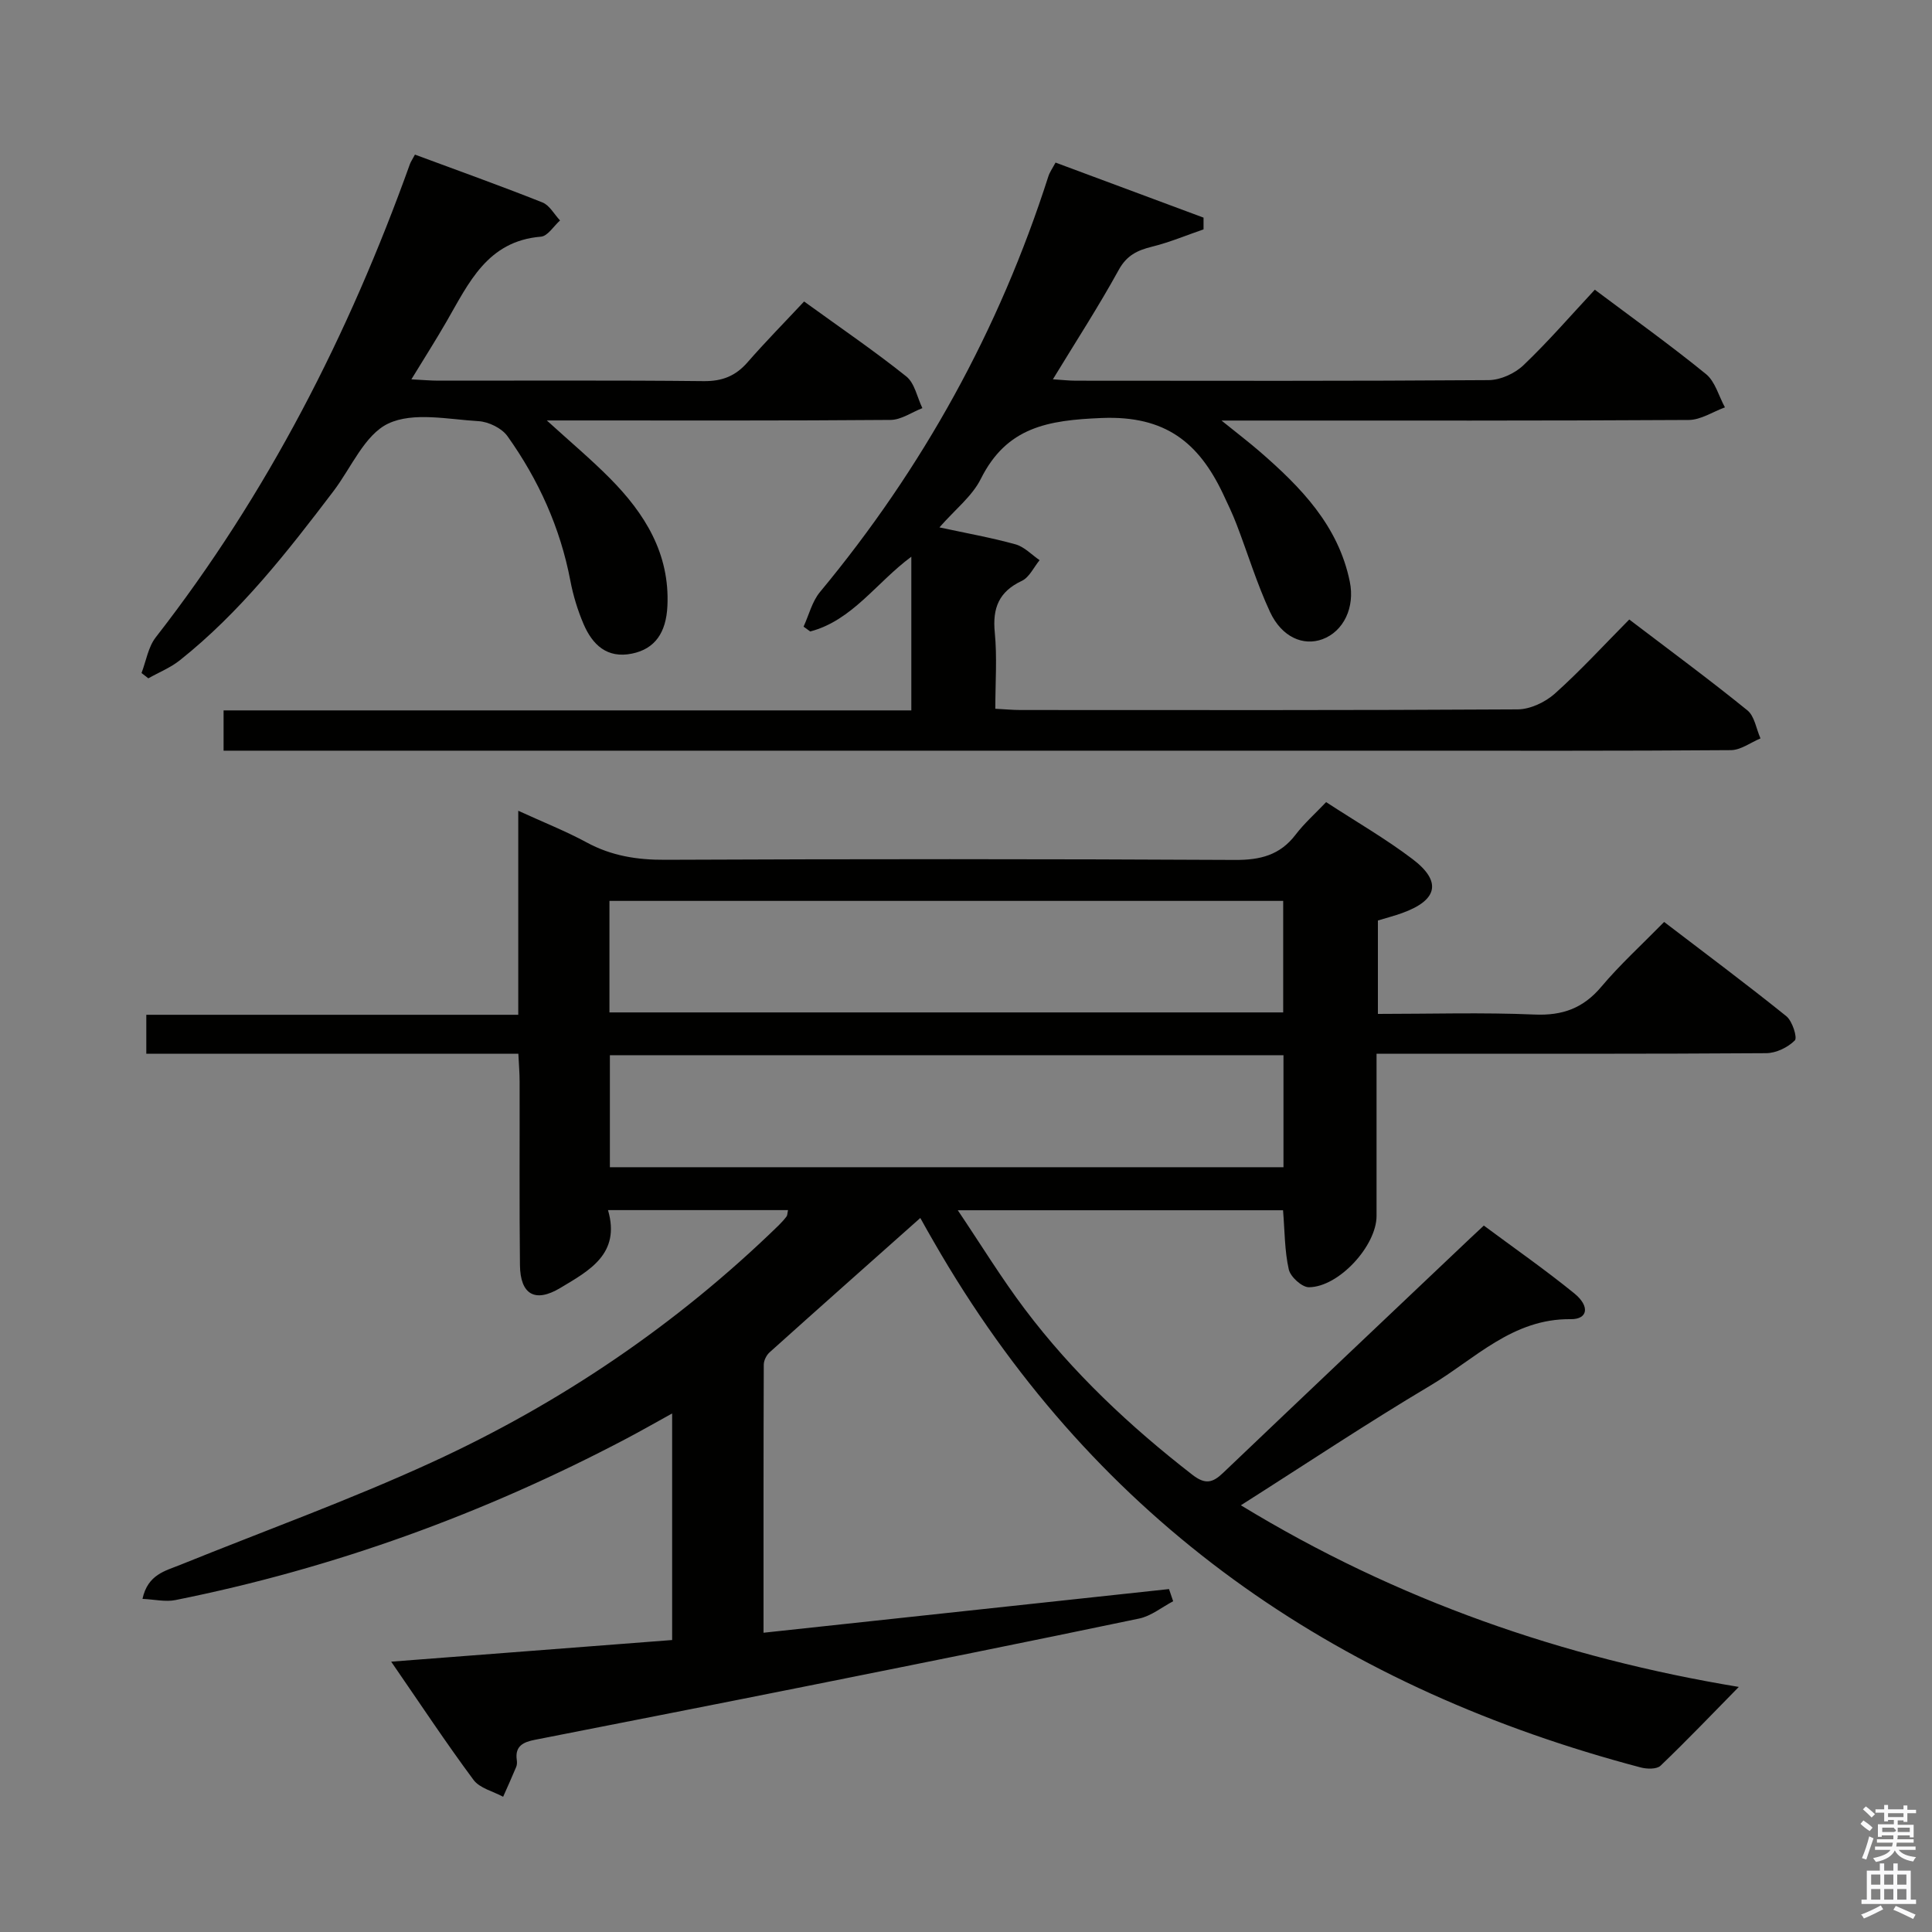 <svg enable-background="new 0 0 400 400" viewBox="0 0 400 400" xmlns="http://www.w3.org/2000/svg"><rect x="0" y="0" width="400" height="400" fill="#808080" stroke="none"/><path d="m385.2 377.6.6-.7c.6.4 1.3.9 1.9 1.5l-.6.7c-.8-.5-1.4-1-1.9-1.5zm.3 7.1c.6-1.4 1.1-2.9 1.5-4.5.3.1.6.3.9.4-.5 1.4-1 2.9-1.5 4.4zm.2-10.1.6-.6c.7.5 1.3 1.1 1.9 1.6l-.7.7c-.6-.6-1.2-1.2-1.8-1.7zm8.4-.8h.8v.9h1.8v.7h-1.8v1.8h-.8v-.3h-1.2v.9h3.3v2.6h-.8v-.4h-2.5c0 .3 0 .6-.1.8h3.4v.7h-3.5c0 .3-.1.6-.1.8h4v.7h-3.5c.7.9 1.9 1.3 3.6 1.5-.2.2-.4.5-.6.9-1.9-.3-3.2-1.1-3.8-2.3-.5 1.1-1.8 2-3.9 2.4-.2-.3-.4-.5-.6-.8 1.9-.4 3.1-.9 3.6-1.7h-3.2v-.7h3.5c.1-.2.1-.5.2-.8h-3.3v-.7h3.4c0-.2 0-.5 0-.8h-2.4v.3h-.8v-2.6h3.3v-.9h-1.2v.3h-.8v-1.8h-1.8v-.7h1.8v-.9h.8v.9h3.2zm-4.4 5.5h2.4c1-.3 0-.6 0-.9h-2.4zm1.2-3.1h3.2v-.8h-3.2zm4.4 2.2h-2.4v.9h2.5v-.9z" fill="#fafafb"/><path d="m389.2 385.8h.9v1.5h1.9v-1.5h.9v1.5h2.7v6h1.1v.9h-11.3v-.9h1.1v-6h2.7zm.2 8.7.5.8c-1.2.6-2.5 1.3-4 1.9-.2-.3-.3-.6-.6-.8 1.6-.6 3-1.3 4.1-1.9zm-2-4.3h1.9v-2.1h-1.9zm0 3.1h1.9v-2.2h-1.9zm2.7-3.1h1.9v-2.1h-1.9zm0 3.1h1.9v-2.2h-1.9zm2.4 1.3c1.4.6 2.7 1.2 4.1 1.8l-.5.9c-1.5-.7-2.8-1.4-4.1-1.9zm2.2-6.5h-1.9v2.1h1.9zm-1.9 5.2h1.9v-2.2h-1.9z" fill="#fafafb"/><g fill="#010100"><path d="m190.54 252.17c-10.66 9.48-20.97 18.62-31.22 27.83-.65.59-1.19 1.69-1.19 2.55-.07 18.29-.05 36.58-.05 55.49 28.33-3.05 56.14-6.05 83.95-9.04.29.84.57 1.68.86 2.52-2.34 1.23-4.55 3.06-7.03 3.58-22.84 4.78-45.73 9.37-68.61 13.95-18.83 3.77-37.68 7.45-56.52 11.16-2.29.45-4.15 1.23-3.74 4.14.07.48.07 1.04-.12 1.48-.86 2.07-1.79 4.11-2.7 6.17-2.08-1.13-4.85-1.76-6.13-3.49-5.71-7.69-10.99-15.69-17.05-24.48 20.11-1.55 38.93-3 58.17-4.48 0-15.39 0-30.74 0-46.91-3.44 1.9-6.4 3.59-9.41 5.18-29.56 15.58-60.67 26.89-93.45 33.46-2.04.41-4.28-.13-6.8-.25 1.1-5.06 4.7-5.78 7.81-7.04 17.39-7.04 35.08-13.42 52.11-21.24 26.64-12.23 50.7-28.53 71.78-49.04.59-.58 1.15-1.2 1.65-1.86.18-.23.15-.61.3-1.31-12.26 0-24.43 0-37.27 0 2.65 9.07-3.89 12.53-9.88 16.12-5.22 3.13-8.28 1.37-8.35-4.74-.14-12.66-.04-25.33-.07-37.99 0-1.78-.15-3.57-.26-5.76-25.88 0-51.31 0-77.03 0 0-2.83 0-5.23 0-8.07h77.01c0-13.95 0-27.5 0-42.24 5.38 2.46 9.91 4.25 14.15 6.55 5.14 2.79 10.44 3.63 16.25 3.6 39.33-.17 78.65-.18 117.98.03 5.23.03 9.32-.98 12.56-5.23 1.79-2.35 4.05-4.35 6.32-6.74 6.27 4.09 12.33 7.58 17.87 11.78 6.15 4.65 5.24 8.54-2.14 11.19-1.55.56-3.16.98-5.01 1.54v19.34c10.88 0 21.67-.33 32.42.13 5.82.25 10.1-1.31 13.85-5.77 3.85-4.57 8.31-8.63 12.99-13.4 8.58 6.56 17.06 12.88 25.3 19.51 1.24 1 2.33 4.44 1.76 5.02-1.45 1.45-3.88 2.63-5.93 2.64-24.49.17-48.99.11-73.49.11-2.14 0-4.28 0-7.18 0v13.09 20.5c0 6.15-7.78 14.71-14 14.76-1.44.01-3.82-2.15-4.17-3.68-.87-3.84-.83-7.88-1.19-12.26-21.92 0-43.95 0-67.34 0 4.86 7.22 9.06 14.09 13.88 20.48 9.88 13.11 21.75 24.25 34.72 34.31 2.65 2.05 4.18 1.63 6.3-.39 16.98-16.19 34.02-32.32 51.05-48.46.83-.79 1.67-1.56 2.96-2.77 6.3 4.68 12.69 9.13 18.72 14.03 3.31 2.69 2.81 5.4-.73 5.35-12.04-.15-19.85 8.26-29.02 13.72-13.11 7.79-25.82 16.27-39.27 24.81 32.38 19.75 66.92 31.63 103.09 37.61-5.38 5.47-10.67 11.02-16.2 16.31-.79.76-2.83.7-4.12.36-61.07-16.13-110.11-48.93-143.28-103.63-1.03-1.7-2.05-3.42-3.04-5.15-.92-1.56-1.8-3.16-2.82-4.98zm-64.36-42.56h139.49c0-7.89 0-15.45 0-23.09-46.65 0-92.98 0-139.49 0zm139.55 8.86c-46.6 0-92.93 0-139.46 0v23.19h139.46c0-7.84 0-15.39 0-23.19z"/><path d="m218.54 33.66c10.34 3.85 20.49 7.62 30.64 11.4v2.43c-3.56 1.22-7.05 2.69-10.69 3.59-3.03.75-5.22 1.79-6.88 4.82-4.14 7.53-8.83 14.76-13.62 22.63 1.93.12 3.34.29 4.75.29 28.49.02 56.99.09 85.48-.12 2.44-.02 5.4-1.37 7.19-3.08 5.15-4.91 9.82-10.32 14.78-15.64 7.96 5.97 15.67 11.49 23.02 17.47 1.91 1.56 2.64 4.56 3.92 6.89-2.5.91-5 2.6-7.5 2.61-29.99.18-59.98.12-89.98.12-1.81 0-3.62 0-6.75 0 3.24 2.62 5.64 4.45 7.92 6.42 8.51 7.38 16.26 15.31 18.64 26.93 1.1 5.35-1.29 10.3-5.65 11.92-3.97 1.47-8.42-.41-10.86-5.63-2.72-5.84-4.6-12.08-6.92-18.12-.83-2.17-1.84-4.28-2.83-6.38-5.01-10.54-11.89-16.19-25.05-15.67-11.22.45-19.72 1.87-25.09 12.62-1.79 3.59-5.31 6.31-8.56 10.03 5.6 1.21 10.74 2.12 15.75 3.51 1.83.51 3.34 2.15 4.99 3.28-1.21 1.46-2.12 3.55-3.68 4.28-4.76 2.24-6.1 5.64-5.6 10.71.5 5.09.11 10.26.11 15.77 1.97.1 3.57.26 5.18.26 34.32.01 68.65.08 102.97-.13 2.6-.02 5.69-1.48 7.68-3.25 5.31-4.75 10.15-10.04 15.42-15.36 8.43 6.42 16.59 12.43 24.46 18.81 1.49 1.21 1.83 3.84 2.71 5.81-2.04.85-4.07 2.41-6.12 2.43-23.16.18-46.32.11-69.48.11-78.65 0-157.29 0-235.94 0-2.13 0-4.25 0-6.66 0 0-2.91 0-5.33 0-8.34h142.39c0-10.79 0-21 0-31.82-7.26 5.38-12.23 13.19-20.93 15.48-.46-.33-.92-.67-1.38-1 1.11-2.41 1.76-5.2 3.4-7.17 21.29-25.65 37.1-54.28 47.27-86.02.29-.92.88-1.73 1.5-2.89z"/><path d="m29.3 139.34c.95-2.48 1.38-5.37 2.94-7.38 23.12-29.68 39.97-62.7 52.63-97.99.16-.45.45-.86 1.04-1.96 8.79 3.26 17.65 6.43 26.39 9.9 1.48.59 2.44 2.45 3.65 3.73-1.31 1.17-2.55 3.24-3.95 3.36-11.1.9-14.94 9.59-19.55 17.57-2.21 3.83-4.59 7.57-7.28 11.97 2.39.12 3.97.27 5.55.27 18.32.02 36.64-.1 54.96.1 3.85.04 6.61-1.06 9.09-3.9 3.7-4.24 7.66-8.26 11.71-12.59 7.58 5.49 14.57 10.25 21.16 15.52 1.74 1.39 2.25 4.33 3.33 6.56-2.2.85-4.39 2.43-6.59 2.44-21.82.18-43.63.11-65.45.11-1.59 0-3.19 0-5.72 0 4.88 4.44 9.15 8.03 13.06 11.97 7.23 7.29 12.42 15.6 11.91 26.44-.26 5.56-2.6 8.89-7.32 9.86-5.2 1.07-8.21-1.85-10.05-6.14-1.22-2.86-2.15-5.92-2.73-8.98-2.09-10.96-6.59-20.88-13.01-29.89-1.18-1.66-3.89-2.98-5.97-3.11-6.3-.37-13.53-1.96-18.71.49-4.9 2.32-7.66 9.14-11.35 14-9.57 12.6-19.3 25.07-31.79 35-1.94 1.55-4.35 2.51-6.54 3.75-.48-.36-.94-.73-1.41-1.1z"/></g></svg>